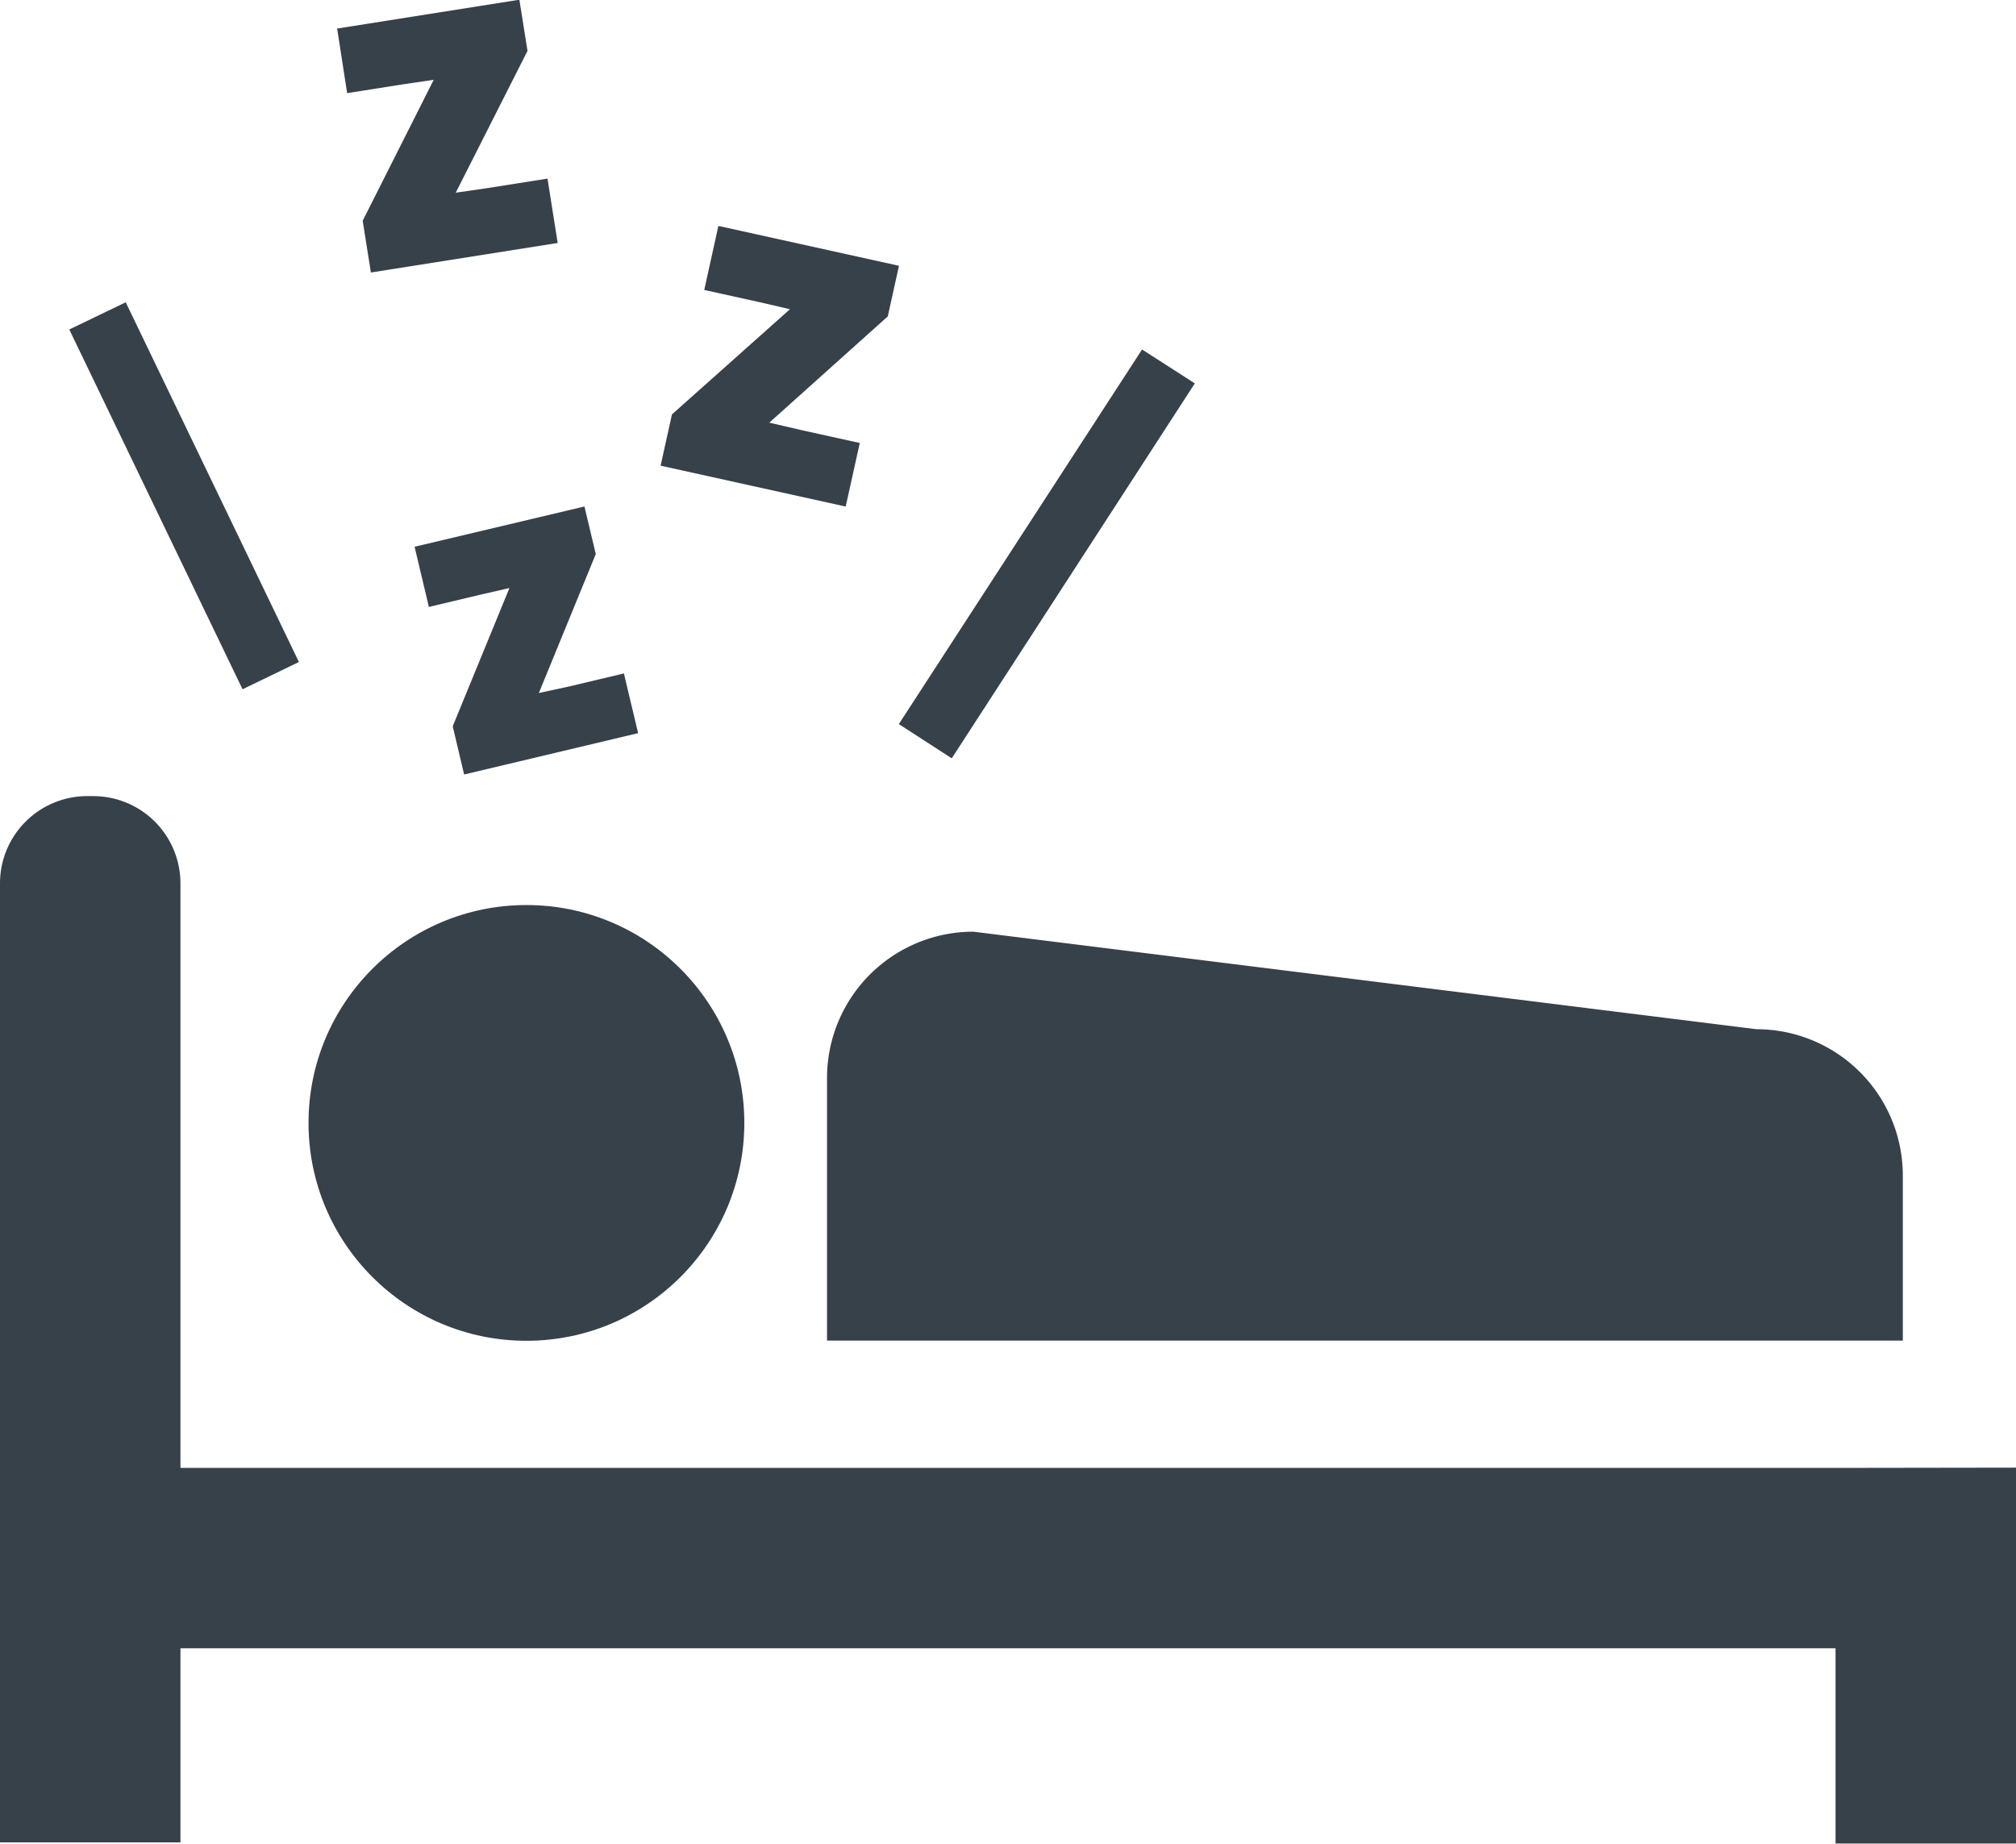 <svg id="goods13" xmlns="http://www.w3.org/2000/svg" width="30.032" height="27.469" viewBox="0 0 30.032 27.469">
  <path id="パス_107" data-name="パス 107" d="M27.344,234.033H2.688v-8.709a1.3,1.3,0,0,0-1.3-1.3H1.3a1.3,1.3,0,0,0-1.3,1.3v14.288H2.688V236.72H27.344v2.9h0v.009h2.688v-5.6Z" transform="translate(0 -212.163)" fill="#374149"/>
  <path id="パス_108" data-name="パス 108" d="M210.047,260.724v3.9h0v.009h16.026v-2.459a2.18,2.18,0,0,0-2.18-2.18l-11.666-1.453A2.18,2.18,0,0,0,210.047,260.724Z" transform="translate(-197.727 -244.66)" fill="#374149"/>
  <circle id="楕円形_5" data-name="楕円形 5" cx="3.246" cy="3.246" r="3.246" transform="translate(4.596 13.484)" fill="#374149"/>
  <path id="パス_109" data-name="パス 109" d="M85.732,23.221v0h0v.009l.822-.13.469-.069-1.058,2.1.122.771,2.77-.438h.013l-.152-.961-.867.137-.5.073L88.42,22.6l-.121-.762-2.7.427h-.015Z" transform="translate(-80.562 -21.842)" fill="#374149"/>
  <path id="パス_110" data-name="パス 110" d="M170.749,82.426l-.861-.19-.487-.113,1.765-1.583.167-.754-2.676-.591h-.006l-.009,0-.21.951.815.18.462.107L167.951,82l-.169.764,2.757.609Z" transform="translate(-157.941 -75.826)" fill="#374149"/>
  <path id="パス_111" data-name="パス 111" d="M105.5,152.055v0h0l0,.009.765-.182.437-.1-.845,2.06.17.718,2.592-.616-.21-.881v0h0l0-.009-.807.192-.462.1.848-2.07-.169-.709-2.53.6Z" transform="translate(-99.113 -143.021)" fill="#374149"/>
  <path id="パス_112" data-name="パス 112" d="M20.942,104l-2.566-5.33-.01-.022h0l0-.009-.845.407,2.581,5.36Z" transform="translate(-16.489 -94.137)" fill="#374149"/>
  <path id="パス_113" data-name="パス 113" d="M228.274,116.115l.788.51,3.621-5.586-.778-.5h0l-.008-.005Z" transform="translate(-214.884 -105.327)" fill="#374149"/>
</svg>
